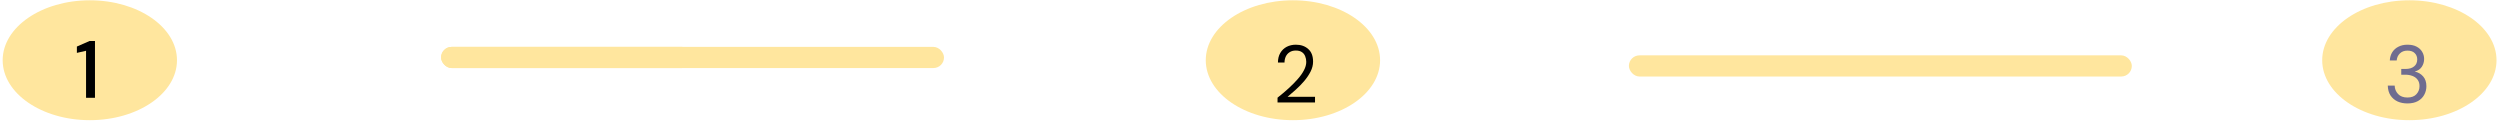 <svg width="493" height="24" viewBox="0 0 493 24" fill="none" xmlns="http://www.w3.org/2000/svg">
<rect x="86.981" y="9.246" width="99.176" height="4.172" rx="2.086" fill="#FFE69E"/>
<rect x="86.981" y="9.246" width="49.588" height="4.172" rx="2.086" fill="#FFE69E"/>
<rect x="321.217" y="10.916" width="99.176" height="4.172" rx="2.086" fill="#FFE69E"/>
<ellipse cx="17.713" cy="11.878" rx="17.188" ry="11.82" fill="#FFE69E"/>
<path d="M16.969 19.291V10.011L15.161 10.428V9.18L17.641 8.091H18.729V19.291H16.969Z" fill="black"/>
<ellipse cx="254.965" cy="11.878" rx="17.188" ry="11.82" fill="#FFE69E"/>
<path d="M251.93 20.206V19.262C252.687 18.665 253.402 18.062 254.074 17.454C254.757 16.835 255.359 16.227 255.882 15.63C256.415 15.033 256.831 14.446 257.13 13.87C257.439 13.294 257.594 12.739 257.594 12.206C257.594 11.811 257.525 11.443 257.386 11.102C257.258 10.761 257.045 10.489 256.746 10.286C256.447 10.073 256.042 9.966 255.53 9.966C255.039 9.966 254.629 10.078 254.298 10.302C253.967 10.515 253.717 10.803 253.546 11.166C253.386 11.529 253.306 11.918 253.306 12.334H252.01C252.01 11.598 252.165 10.969 252.474 10.446C252.783 9.913 253.205 9.507 253.738 9.23C254.271 8.953 254.874 8.814 255.546 8.814C256.538 8.814 257.349 9.097 257.978 9.662C258.618 10.217 258.938 11.049 258.938 12.158C258.938 12.819 258.773 13.475 258.442 14.126C258.111 14.766 257.69 15.39 257.178 15.998C256.666 16.595 256.117 17.155 255.53 17.678C254.954 18.201 254.415 18.67 253.914 19.086H259.322V20.206H251.93Z" fill="black"/>
<ellipse cx="475.126" cy="11.878" rx="17.188" ry="11.82" fill="#FFE69E"/>
<path d="M474.742 20.398C474.028 20.398 473.382 20.27 472.806 20.014C472.23 19.747 471.766 19.353 471.414 18.83C471.073 18.307 470.892 17.657 470.87 16.878H472.23C472.241 17.518 472.465 18.073 472.902 18.542C473.34 19.001 473.953 19.23 474.742 19.23C475.532 19.23 476.124 19.011 476.518 18.574C476.924 18.137 477.126 17.609 477.126 16.99C477.126 16.467 476.998 16.041 476.742 15.71C476.497 15.379 476.161 15.134 475.734 14.974C475.318 14.814 474.86 14.734 474.358 14.734H473.526V13.598H474.358C475.084 13.598 475.649 13.433 476.054 13.102C476.47 12.771 476.678 12.307 476.678 11.71C476.678 11.209 476.513 10.798 476.182 10.478C475.862 10.147 475.382 9.982 474.742 9.982C474.124 9.982 473.628 10.169 473.254 10.542C472.881 10.905 472.673 11.363 472.63 11.918H471.27C471.302 11.31 471.462 10.771 471.75 10.302C472.049 9.833 472.454 9.47 472.966 9.214C473.478 8.947 474.07 8.814 474.742 8.814C475.468 8.814 476.07 8.942 476.55 9.198C477.041 9.454 477.409 9.795 477.654 10.222C477.91 10.649 478.038 11.118 478.038 11.63C478.038 12.195 477.884 12.713 477.574 13.182C477.265 13.641 476.801 13.95 476.182 14.11C476.844 14.249 477.393 14.563 477.83 15.054C478.268 15.545 478.486 16.19 478.486 16.99C478.486 17.609 478.342 18.179 478.054 18.702C477.777 19.214 477.361 19.625 476.806 19.934C476.252 20.243 475.564 20.398 474.742 20.398Z" fill="#6F6C90"/>
</svg>
